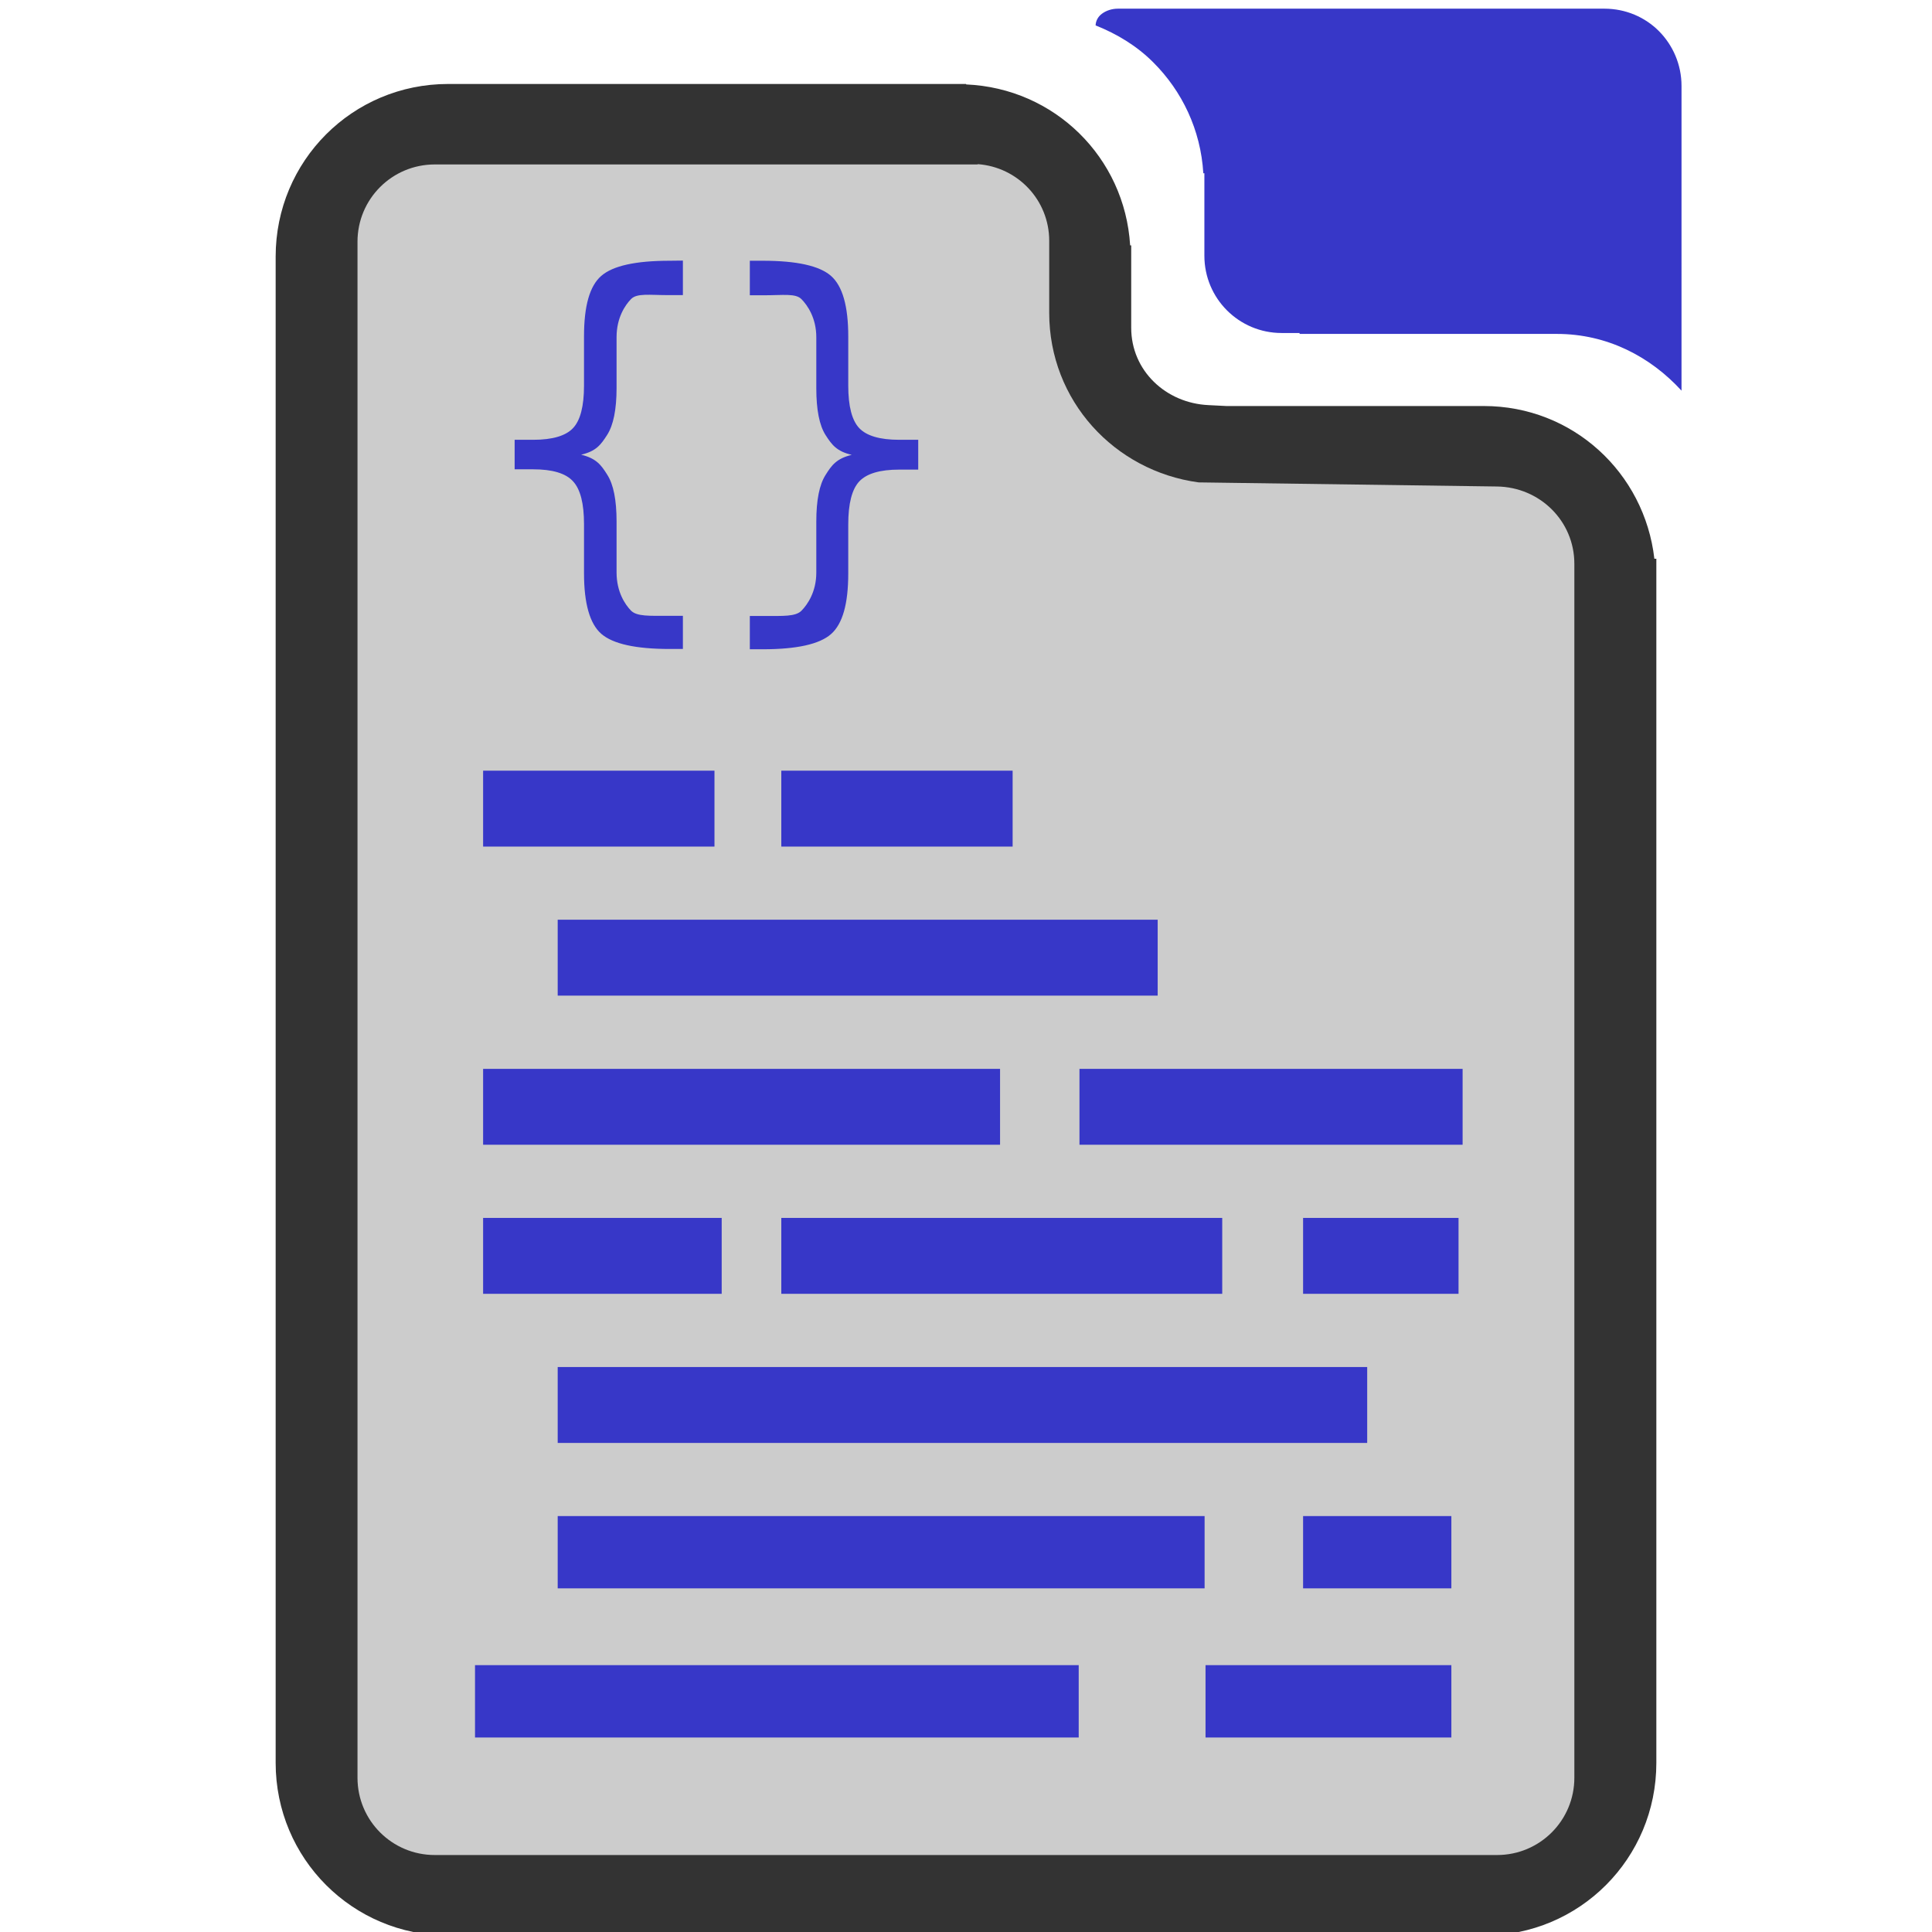 <?xml version="1.0" encoding="UTF-8" standalone="no"?>
<svg
   xmlns:dc="http://purl.org/dc/elements/1.1/"
   xmlns:cc="http://creativecommons.org/ns#"
   xmlns:rdf="http://www.w3.org/1999/02/22-rdf-syntax-ns#"
   xmlns:svg="http://www.w3.org/2000/svg"
   xmlns="http://www.w3.org/2000/svg"
   xmlns:sodipodi="http://sodipodi.sourceforge.net/DTD/sodipodi-0.dtd"
   xmlns:inkscape="http://www.inkscape.org/namespaces/inkscape"
   width="48"
   height="48"
   viewBox="0 0 12.7 12.7"
   version="1.1"
   id="svg4"
   sodipodi:docname="text-css.svg"
   inkscape:version="0.92.3 (2405546, 2018-03-11)">
  <defs
     id="defs8" />
  <sodipodi:namedview
     pagecolor="#ffffff"
     bordercolor="#666666"
     borderopacity="1"
     objecttolerance="10"
     gridtolerance="10"
     guidetolerance="10"
     inkscape:pageopacity="0"
     inkscape:pageshadow="2"
     inkscape:window-width="1366"
     inkscape:window-height="715"
     id="namedview6"
     showgrid="false"
     showguides="true"
     inkscape:guide-bbox="true"
     inkscape:snap-global="true"
     inkscape:zoom="10.979167"
     inkscape:cx="6.1935489"
     inkscape:cy="24"
     inkscape:window-x="0"
     inkscape:window-y="27"
     inkscape:window-maximized="1"
     inkscape:current-layer="svg4" />
  <path
     inkscape:connector-curvature="0"
     style="opacity:1;fill:#3737c8;fill-opacity:1;fill-rule:nonzero;stroke:none;stroke-width:0.507;stroke-linecap:round;stroke-linejoin:bevel;stroke-miterlimit:4;stroke-dasharray:none;stroke-opacity:1"
     d="m 7.349,0.057 c -0.041,0 -0.078,0.013 -0.105,0.033 C 7.218,0.109 7.203,0.137 7.202,0.167 7.345,0.224 7.474,0.303 7.58,0.409 7.77,0.598 7.893,0.853 7.91,1.139 h 0.007 v 0.068 0.144 0.137 0.193 c 0,0.281 0.227,0.508 0.508,0.508 h 0.118 l -5.291e-4,0.006 h 1.692 c 0.33,0 0.614,0.149 0.819,0.373 V 1.142 0.565 c 0,-0.141 -0.057,-0.268 -0.148,-0.36 C 10.814,0.113 10.687,0.057 10.546,0.057 H 9.046 7.786 Z"
     id="path965" />
  <path
     style="opacity:1;fill:#333333;fill-opacity:1;fill-rule:nonzero;stroke:none;stroke-width:0.507;stroke-linecap:round;stroke-linejoin:bevel;stroke-miterlimit:4;stroke-dasharray:none;stroke-opacity:1"
     d="m 2.946,0.552 c -0.629,0 -1.134,0.506 -1.134,1.135 v 9.901 c 0,0.629 0.506,1.135 1.134,1.135 h 4.286 2.522 c 0.629,0 1.134,-0.506 1.134,-1.135 V 3.673 h -0.013 C 10.81,3.107 10.338,2.669 9.754,2.669 h -1.692 v 0 l -0.118,-0.006 C 7.663,2.65 7.436,2.436 7.436,2.155 V 1.962 1.825 1.681 1.613 h -0.007 C 7.394,1.035 6.932,0.58 6.351,0.555 l -5.29e-4,-0.003 h -0.02 z"
     id="path833"
     inkscape:connector-curvature="0" />
  <path
     style="opacity:1;fill:#cccccc;fill-opacity:1;fill-rule:nonzero;stroke:none;stroke-width:0.507;stroke-linecap:round;stroke-linejoin:bevel;stroke-miterlimit:4;stroke-dasharray:none;stroke-opacity:1"
     d="m 6.427,1.079 c 0.263,0.019 0.47,0.236 0.47,0.504 v 0.256 0.125 0.093 c 0,0.576 0.428,1.039 0.982,1.114 v 0 l 1.962,0.027 c 0.281,0.004 0.508,0.227 0.508,0.508 V 5.789 11.686 c 0,0.281 -0.227,0.508 -0.508,0.508 H 7.232 2.858 c -0.281,0 -0.508,-0.227 -0.508,-0.508 V 1.589 c 0,-0.281 0.227,-0.508 0.508,-0.508 h 3.569 z"
     id="path901-5"
     inkscape:connector-curvature="0" />
  <path
     style="line-height:normal;text-indent:0;text-align:start;text-decoration:none;text-decoration-line:none;text-transform:none;stroke-width:1;marker:none;fill:#3737c8;fill-opacity:1"
     d="M 11.984 19.117 L 11.984 21 L 17.723 21 L 17.723 19.117 L 11.984 19.117 z M 19.381 19.117 L 19.381 21 L 25.119 21 L 25.119 19.117 L 19.381 19.117 z M 13.834 22.814 L 13.834 24.697 L 28.717 24.697 L 28.717 22.814 L 13.834 22.814 z M 11.984 26.514 L 11.984 28.396 L 24.807 28.396 L 24.807 26.514 L 11.984 26.514 z M 26.777 26.514 L 26.777 28.396 L 36.281 28.396 L 36.281 26.514 L 26.777 26.514 z M 11.984 30.211 L 11.984 32.094 L 17.902 32.094 L 17.902 30.211 L 11.984 30.211 z M 19.381 30.211 L 19.381 32.094 L 30.318 32.094 L 30.318 30.211 L 19.381 30.211 z M 32.324 30.211 L 32.324 32.094 L 36.18 32.094 L 36.18 30.211 L 32.324 30.211 z M 13.834 33.91 L 13.834 35.793 L 33.914 35.793 L 33.914 33.91 L 13.834 33.91 z M 13.834 37.607 L 13.834 39.4 L 29.881 39.4 L 29.881 37.607 L 13.834 37.607 z M 32.324 37.607 L 32.324 39.4 L 36.002 39.4 L 36.002 37.607 L 32.324 37.607 z M 11.783 41.305 L 11.783 43.1 L 26.758 43.1 L 26.758 41.305 L 11.783 41.305 z M 29.904 41.305 L 29.904 43.1 L 36.002 43.1 L 36.002 41.305 L 29.904 41.305 z "
     transform="scale(0.265)"
     id="path876" />
  <path
     inkscape:connector-curvature="0"
     style="fill:#3737c8;stroke-width:0.265"
     d="m 4.403,1.714 c -0.224,0 -0.375,0.033 -0.451,0.1 -0.076,0.066 -0.113,0.198 -0.113,0.397 v 0.324 c 0,0.135 -0.024,0.228 -0.072,0.279 -0.048,0.051 -0.135,0.077 -0.262,0.077 H 3.383 V 3.085 h 0.122 c 0.126,0 0.213,0.026 0.261,0.078 0.049,0.052 0.073,0.146 0.073,0.282 v 0.323 c 0,0.199 0.038,0.332 0.113,0.398 0.077,0.067 0.227,0.1 0.451,0.1 h 0.086 V 4.048 h -0.094 c -0.126,0 -0.208,0.005 -0.247,-0.034 -0.038,-0.039 -0.095,-0.122 -0.095,-0.251 v -0.335 c 0,-0.14 -0.02,-0.243 -0.061,-0.307 C 3.952,3.057 3.92,3.013 3.82,2.989 3.919,2.966 3.95,2.923 3.991,2.859 4.032,2.795 4.053,2.692 4.053,2.551 V 2.216 c 0,-0.128 0.057,-0.211 0.095,-0.25 0.039,-0.04 0.121,-0.026 0.247,-0.026 h 0.094 v -0.227 z m 0.526,0 v 0.227 h 0.092 c 0.127,0 0.21,-0.014 0.248,0.026 0.039,0.04 0.097,0.123 0.097,0.25 v 0.335 c 0,0.141 0.02,0.244 0.061,0.308 0.041,0.064 0.073,0.107 0.172,0.13 -0.1,0.024 -0.132,0.068 -0.172,0.132 -0.041,0.064 -0.061,0.166 -0.061,0.307 v 0.335 c 0,0.127 -0.058,0.21 -0.097,0.25 -0.039,0.04 -0.121,0.035 -0.248,0.035 h -0.092 v 0.219 h 0.084 c 0.224,0 0.374,-0.033 0.45,-0.1 0.076,-0.067 0.113,-0.199 0.113,-0.398 v -0.323 c 0,-0.136 0.024,-0.23 0.072,-0.282 0.049,-0.052 0.136,-0.078 0.263,-0.078 H 6.036 V 2.891 H 5.911 c -0.127,0 -0.215,-0.026 -0.263,-0.077 C 5.6,2.763 5.576,2.67 5.576,2.535 V 2.211 c 0,-0.199 -0.038,-0.331 -0.113,-0.397 C 5.387,1.747 5.237,1.714 5.013,1.714 Z"
     id="path48" />
</svg>
